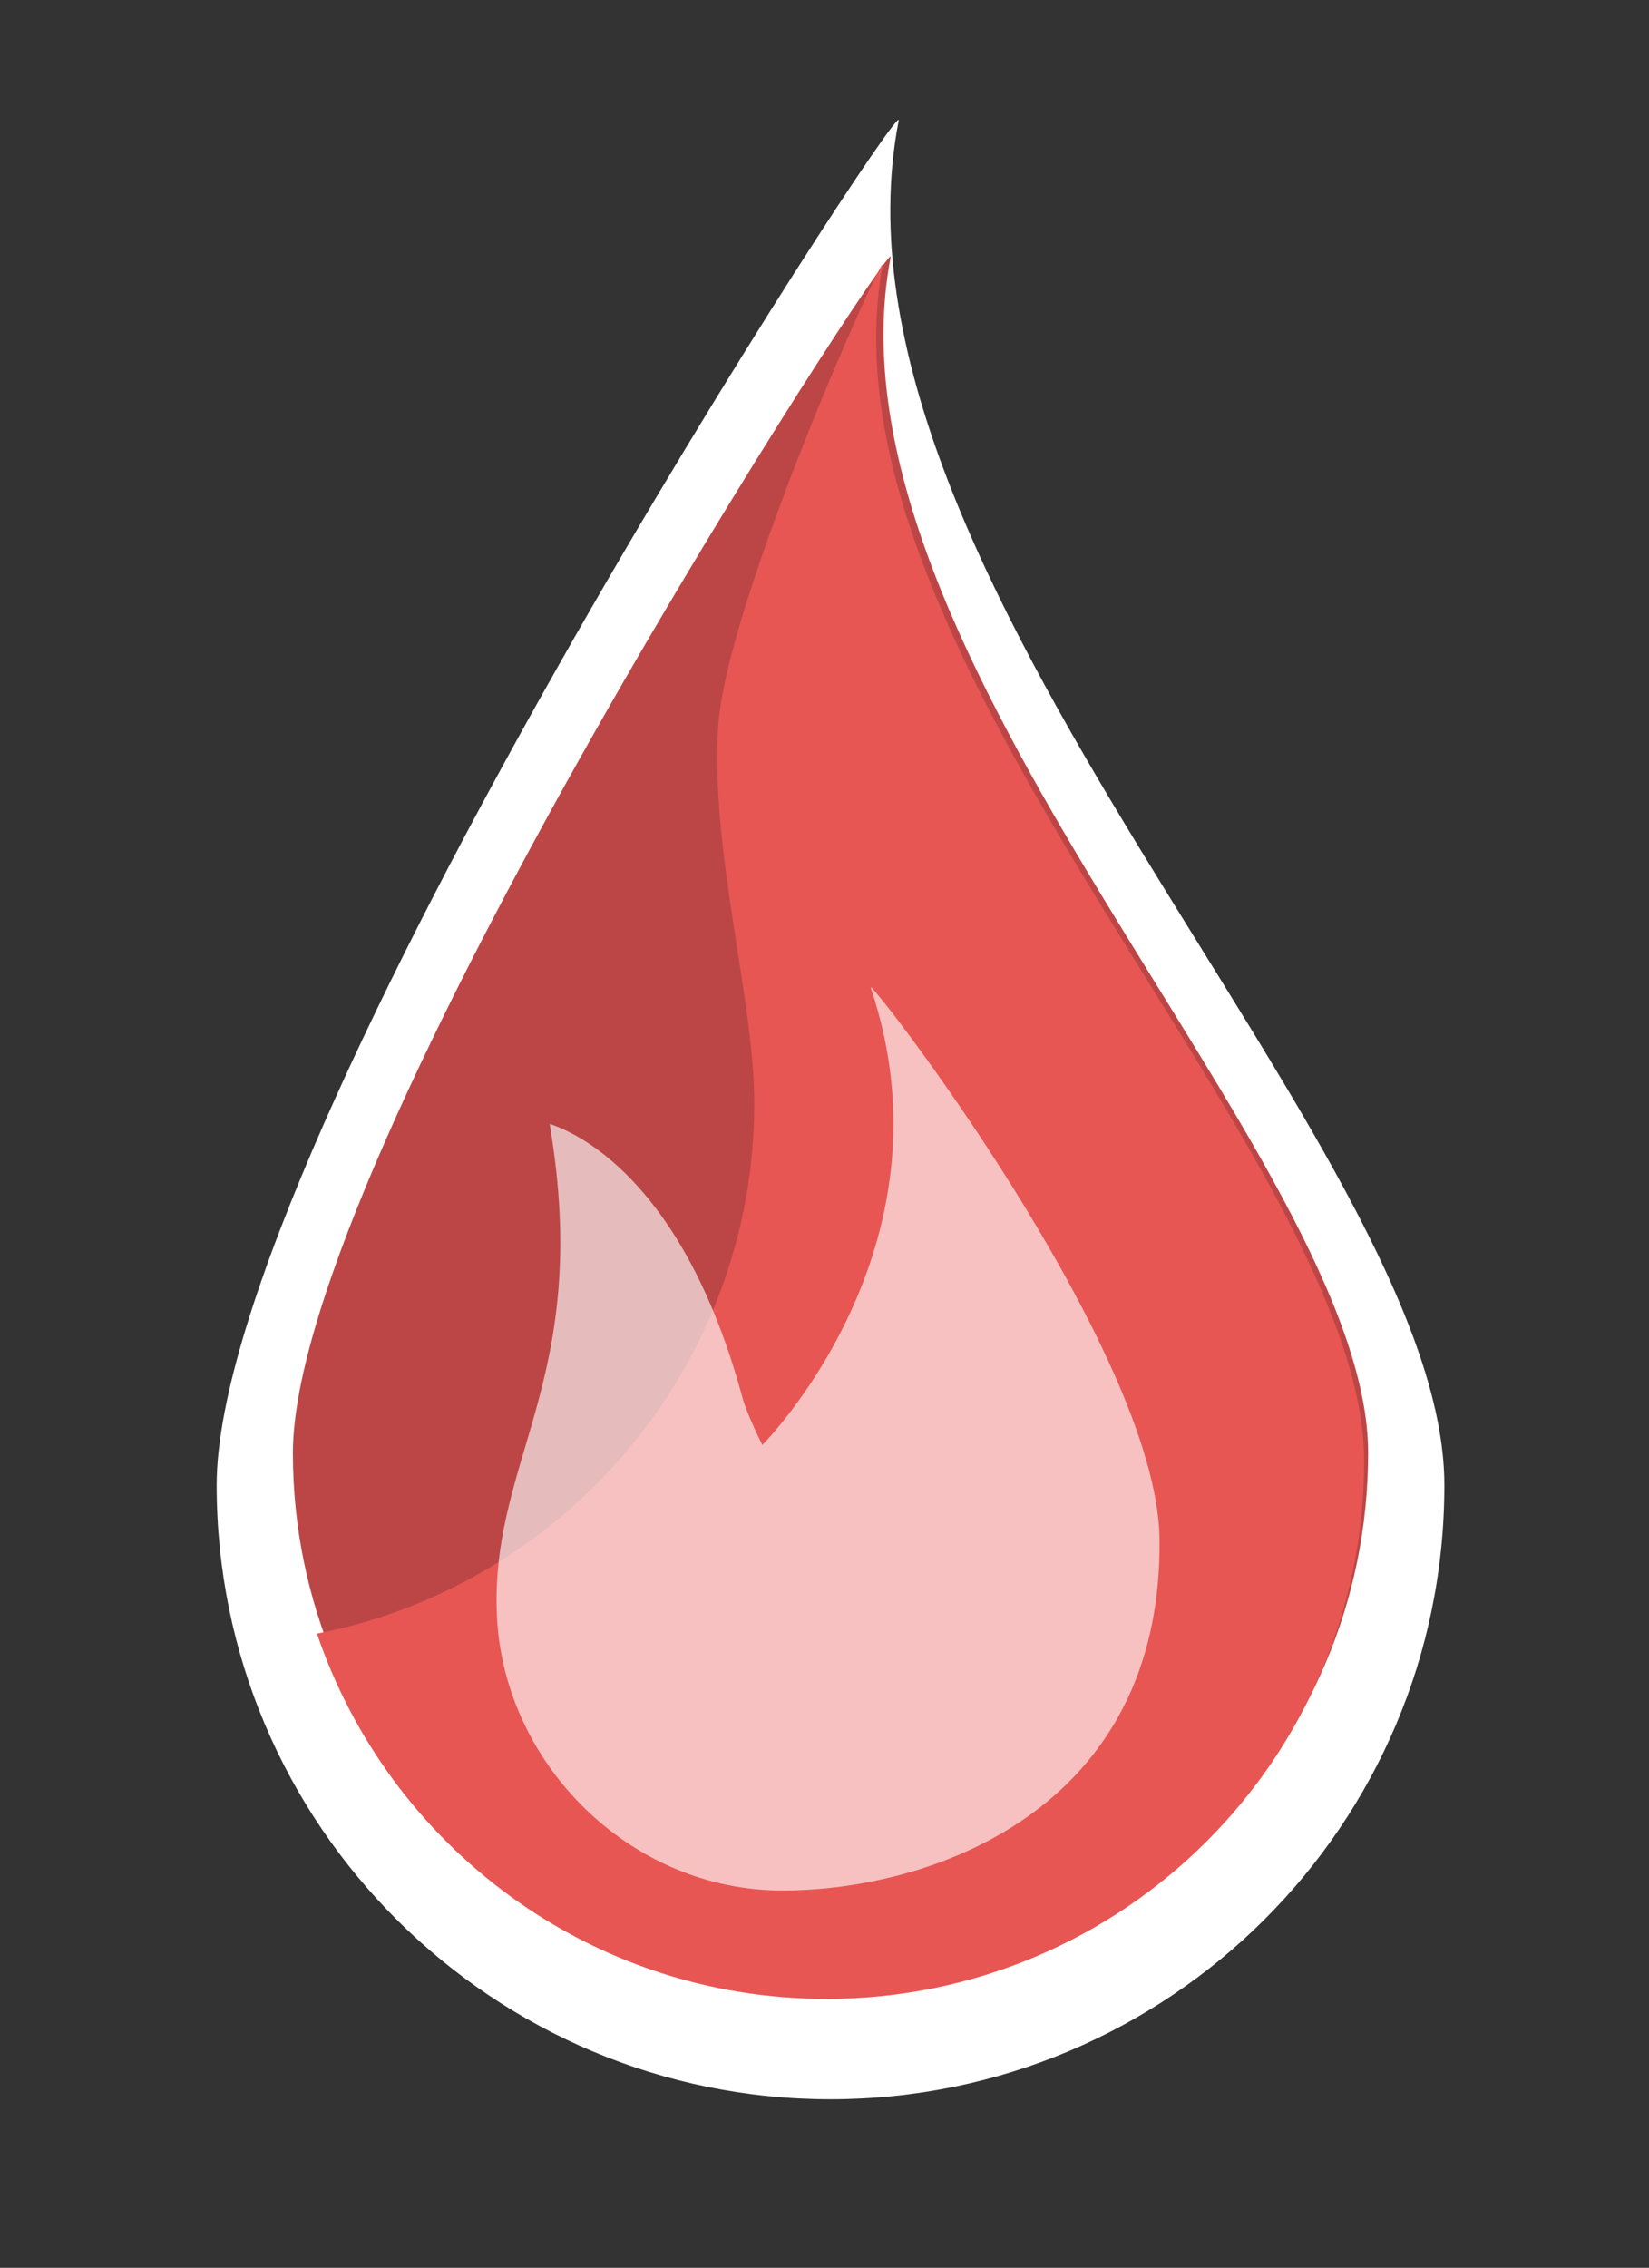 <?xml version="1.0" encoding="utf-8"?>
<!-- Generator: Adobe Illustrator 27.3.1, SVG Export Plug-In . SVG Version: 6.00 Build 0)  -->
<svg version="1.1" xmlns="http://www.w3.org/2000/svg" xmlns:xlink="http://www.w3.org/1999/xlink" x="0px" y="0px"
	 viewBox="0 0 41.1 56.5" style="enable-background:new 0 0 41.1 56.5;" xml:space="preserve">
<rect x="0" y="0" width="41.1" height="56.5" fill="#333333" stroke="none"/>
<style type="text/css">
	.st0{display:none;}
	.st1{display:inline;fill:#E75653;}
	.st2{fill:#FFFFFF;}
	.st3{fill:#BC4646;}
	.st4{fill:#E75653;}
	.st5{opacity:0.63;enable-background:new    ;}
</style>
<g id="Layer_2">
</g>
<g id="Layer_1">
	<g id="Layer_2_00000023971730210026624820000000759283790032667010_" class="st0">
		<rect x="-3" y="-7" class="st1" width="222" height="69"/>
	</g>
	<g id="Layer_1_00000106842877235316882290000011543060932109905086_">
		<g>
			<g>
				<path class="st2" d="M36,37c0,8.5-6.9,15.3-15.3,15.3S5.4,45.5,5.4,37s17.1-34.7,17-34C20.2,14.3,36,28.6,36,37z"/>
			</g>
			<g>
				<g>
					<path class="st3" d="M34.1,36.2c0,7.4-6,13.4-13.4,13.4s-13.4-6-13.4-13.4s15-30.4,14.9-29.8C20.3,16.3,34.1,28.9,34.1,36.2z"
						/>
				</g>
			</g>
			<g>
				<path class="st4" d="M22,6.6c0-0.3-3.9,8.4-4.1,11.5s0.9,6.8,0.9,9.4c0,6.5-4.7,12-10.9,13.2c1.8,5.3,6.8,9.1,12.7,9.1
					c7.4,0,13.4-6,13.4-13.4C34,28.9,20.2,16.4,22,6.6z"/>
			</g>
			<g class="st5">
				<path class="st2" d="M28.9,38.3c0.1,6.8-5.7,8.8-9.4,8.8s-6.8-3-7.1-6.6c-0.3-4.1,2.4-6,1.3-12.5c0.6,0.2,3.3,1.3,4.8,6.8
					C18.6,35.2,19,36,19,36s4.9-4.9,2.7-11.4C21.7,24.4,28.8,33.6,28.9,38.3z"/>
			</g>
		</g>
	</g>
</g>
</svg>
